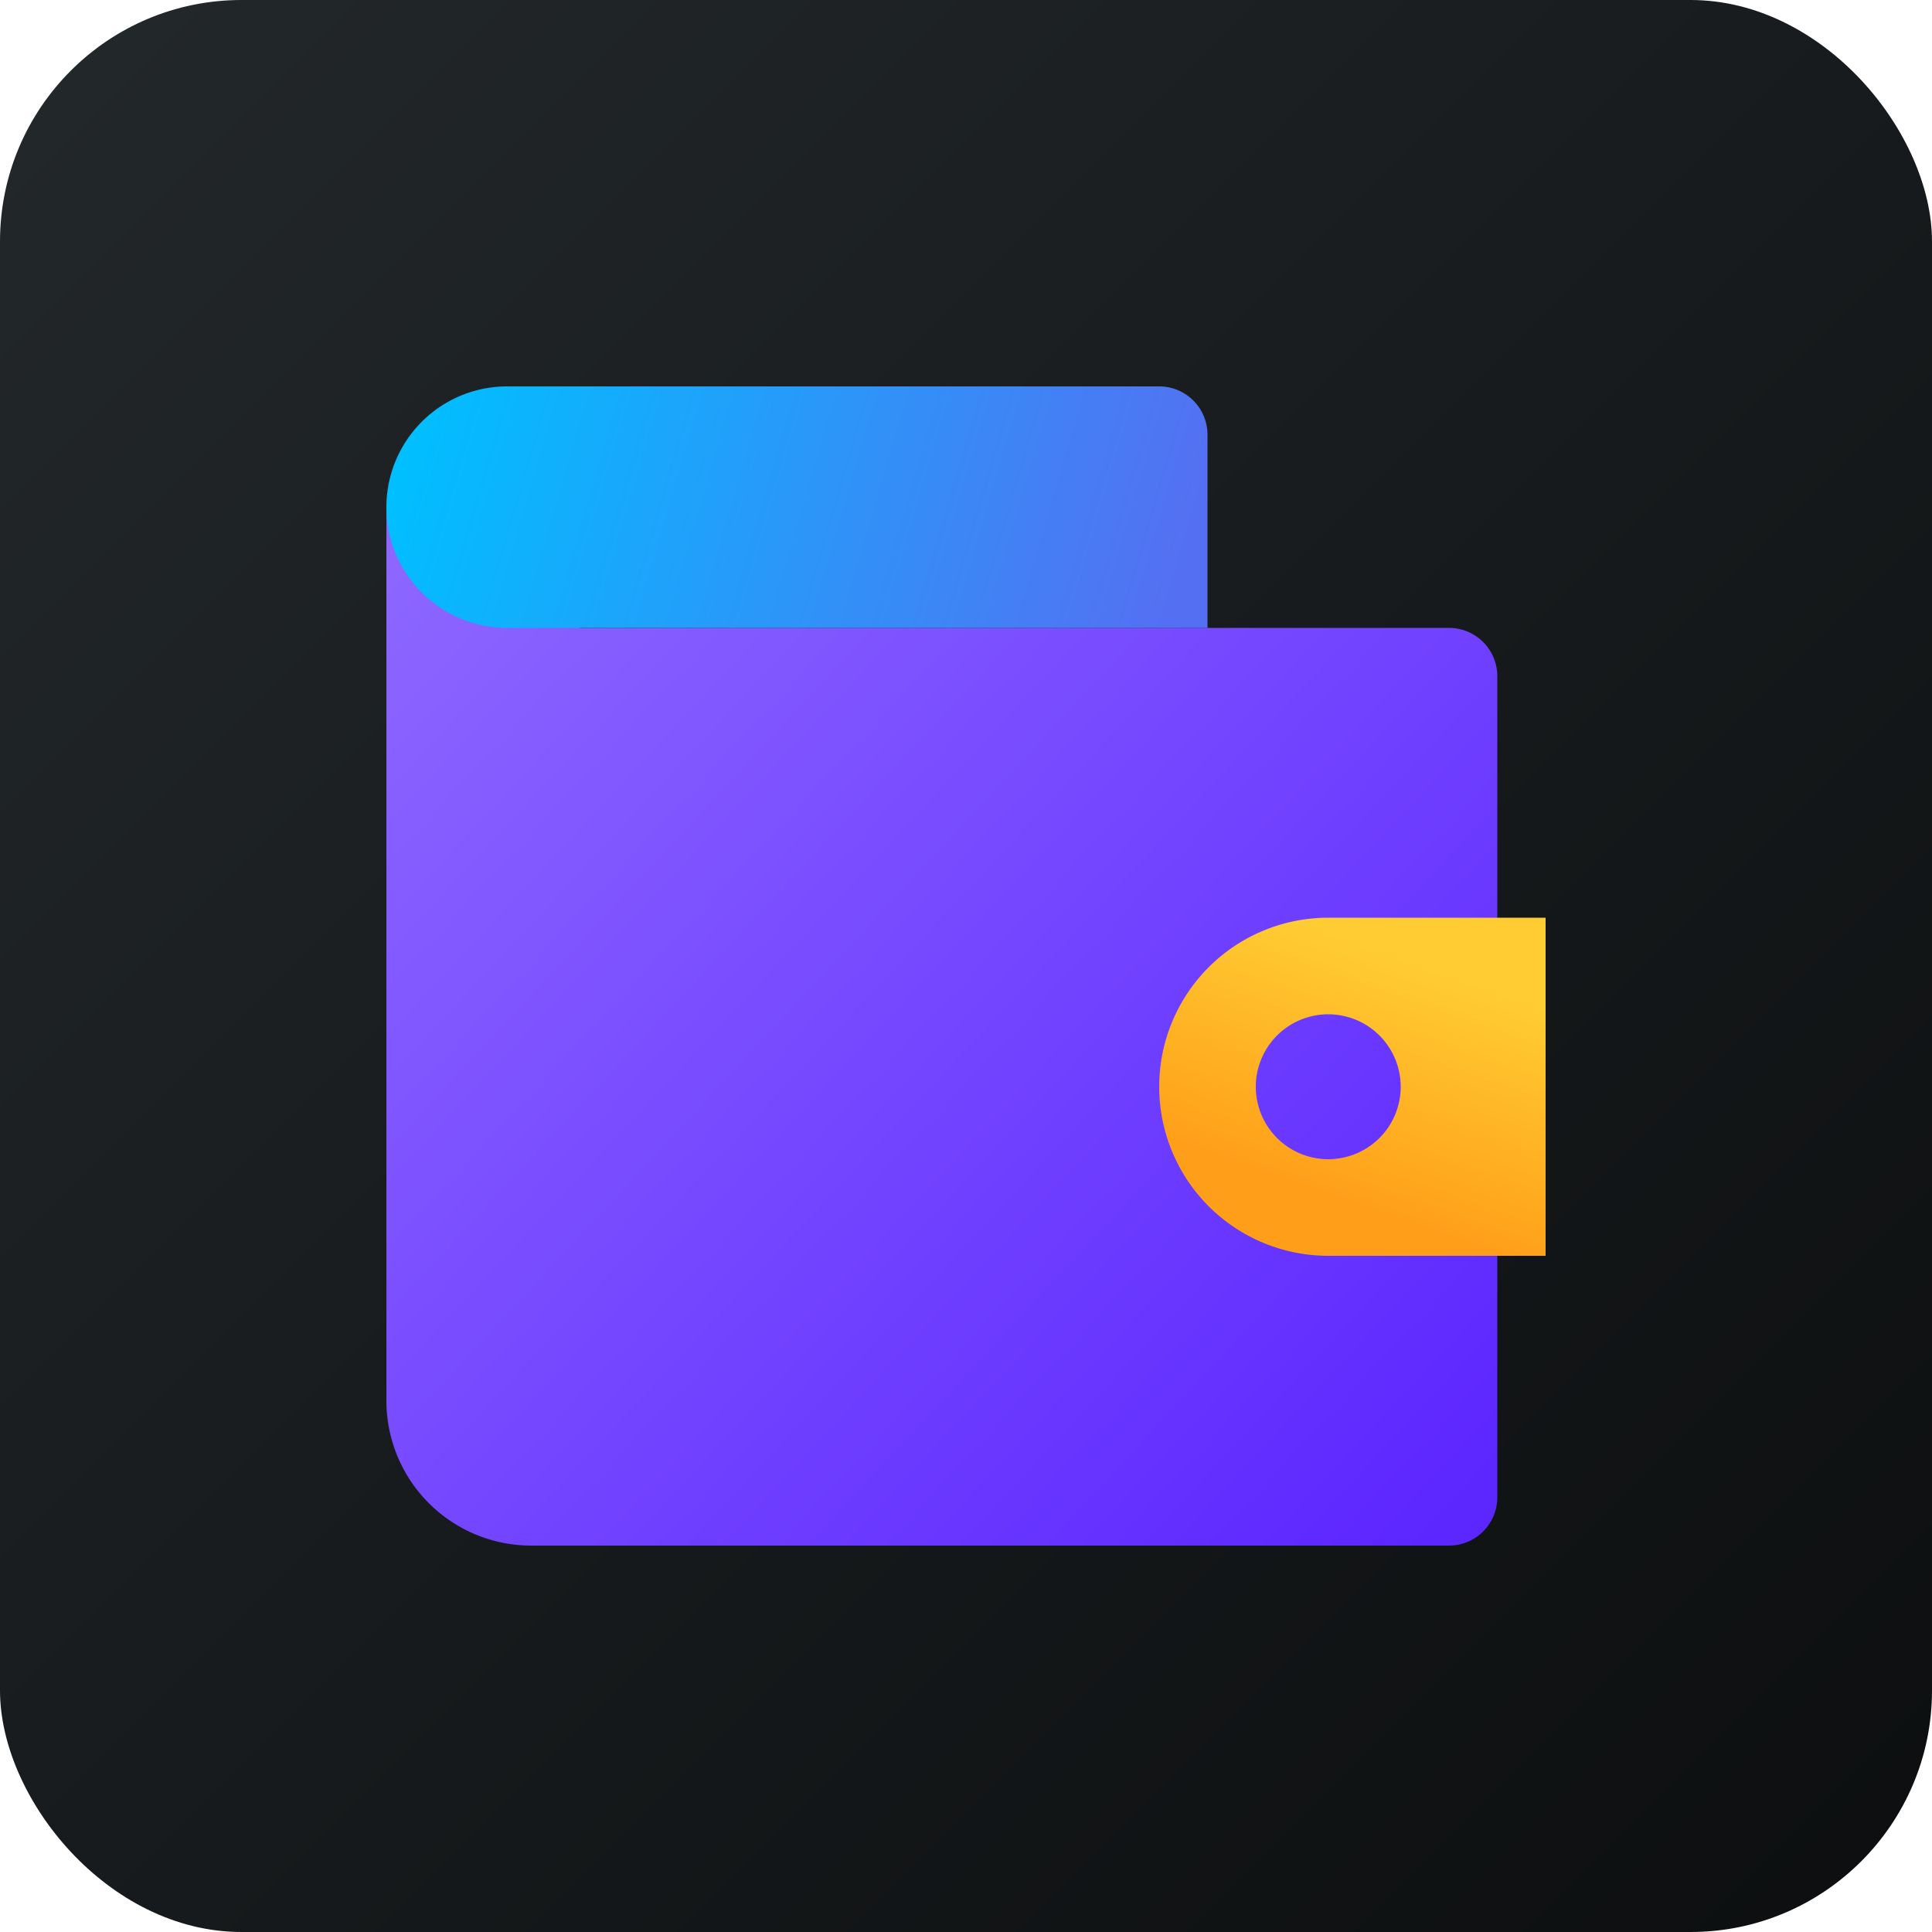 <svg width="40" height="40" xmlns="http://www.w3.org/2000/svg" xmlns:xlink="http://www.w3.org/1999/xlink"><defs><linearGradient x1="100%" y1="100%" x2="0%" y2="0%" id="a"><stop stop-color="#0C0E0F" offset="0%"/><stop stop-color="#23282B" offset="100%"/></linearGradient><linearGradient x1="100%" y1="93.691%" x2="0%" y2="6.309%" id="c"><stop stop-color="#5C26FF" offset="0%"/><stop stop-color="#8C66FF" offset="100%"/></linearGradient><path d="M0 0h4v2.5h18a1 1 0 0 1 1 1v17a1 1 0 0 1-1 1H3a3 3 0 0 1-3-3V0z" id="b"/><linearGradient x1="100%" y1="54.325%" x2="0%" y2="45.675%" id="e"><stop stop-color="#556FF2" offset="0%"/><stop stop-color="#00BFFF" offset="100%"/></linearGradient><path d="M2.5 0H16a1 1 0 0 1 1 1v4H2.5a2.5 2.5 0 0 1 0-5z" id="d"/><linearGradient x1="50%" y1="84.52%" x2="76.653%" y2="17.736%" id="f"><stop stop-color="#FF9F19" offset="0%"/><stop stop-color="#FC3" offset="100%"/></linearGradient></defs><g fill="none" fill-rule="evenodd"><rect fill="url(#a)" width="40" height="40" rx="5"/><use fill="url(#c)" xlink:href="#b" transform="translate(8 10.5)"/><use fill="url(#e)" xlink:href="#d" transform="translate(8 8)"/><path d="M24 11v7h-4.5a3.5 3.5 0 0 1 0-7H24zm-4.5 2a1.5 1.5 0 1 0 0 3 1.5 1.5 0 0 0 0-3z" fill="url(#f)" fill-rule="nonzero" transform="translate(8 8)"/></g></svg>